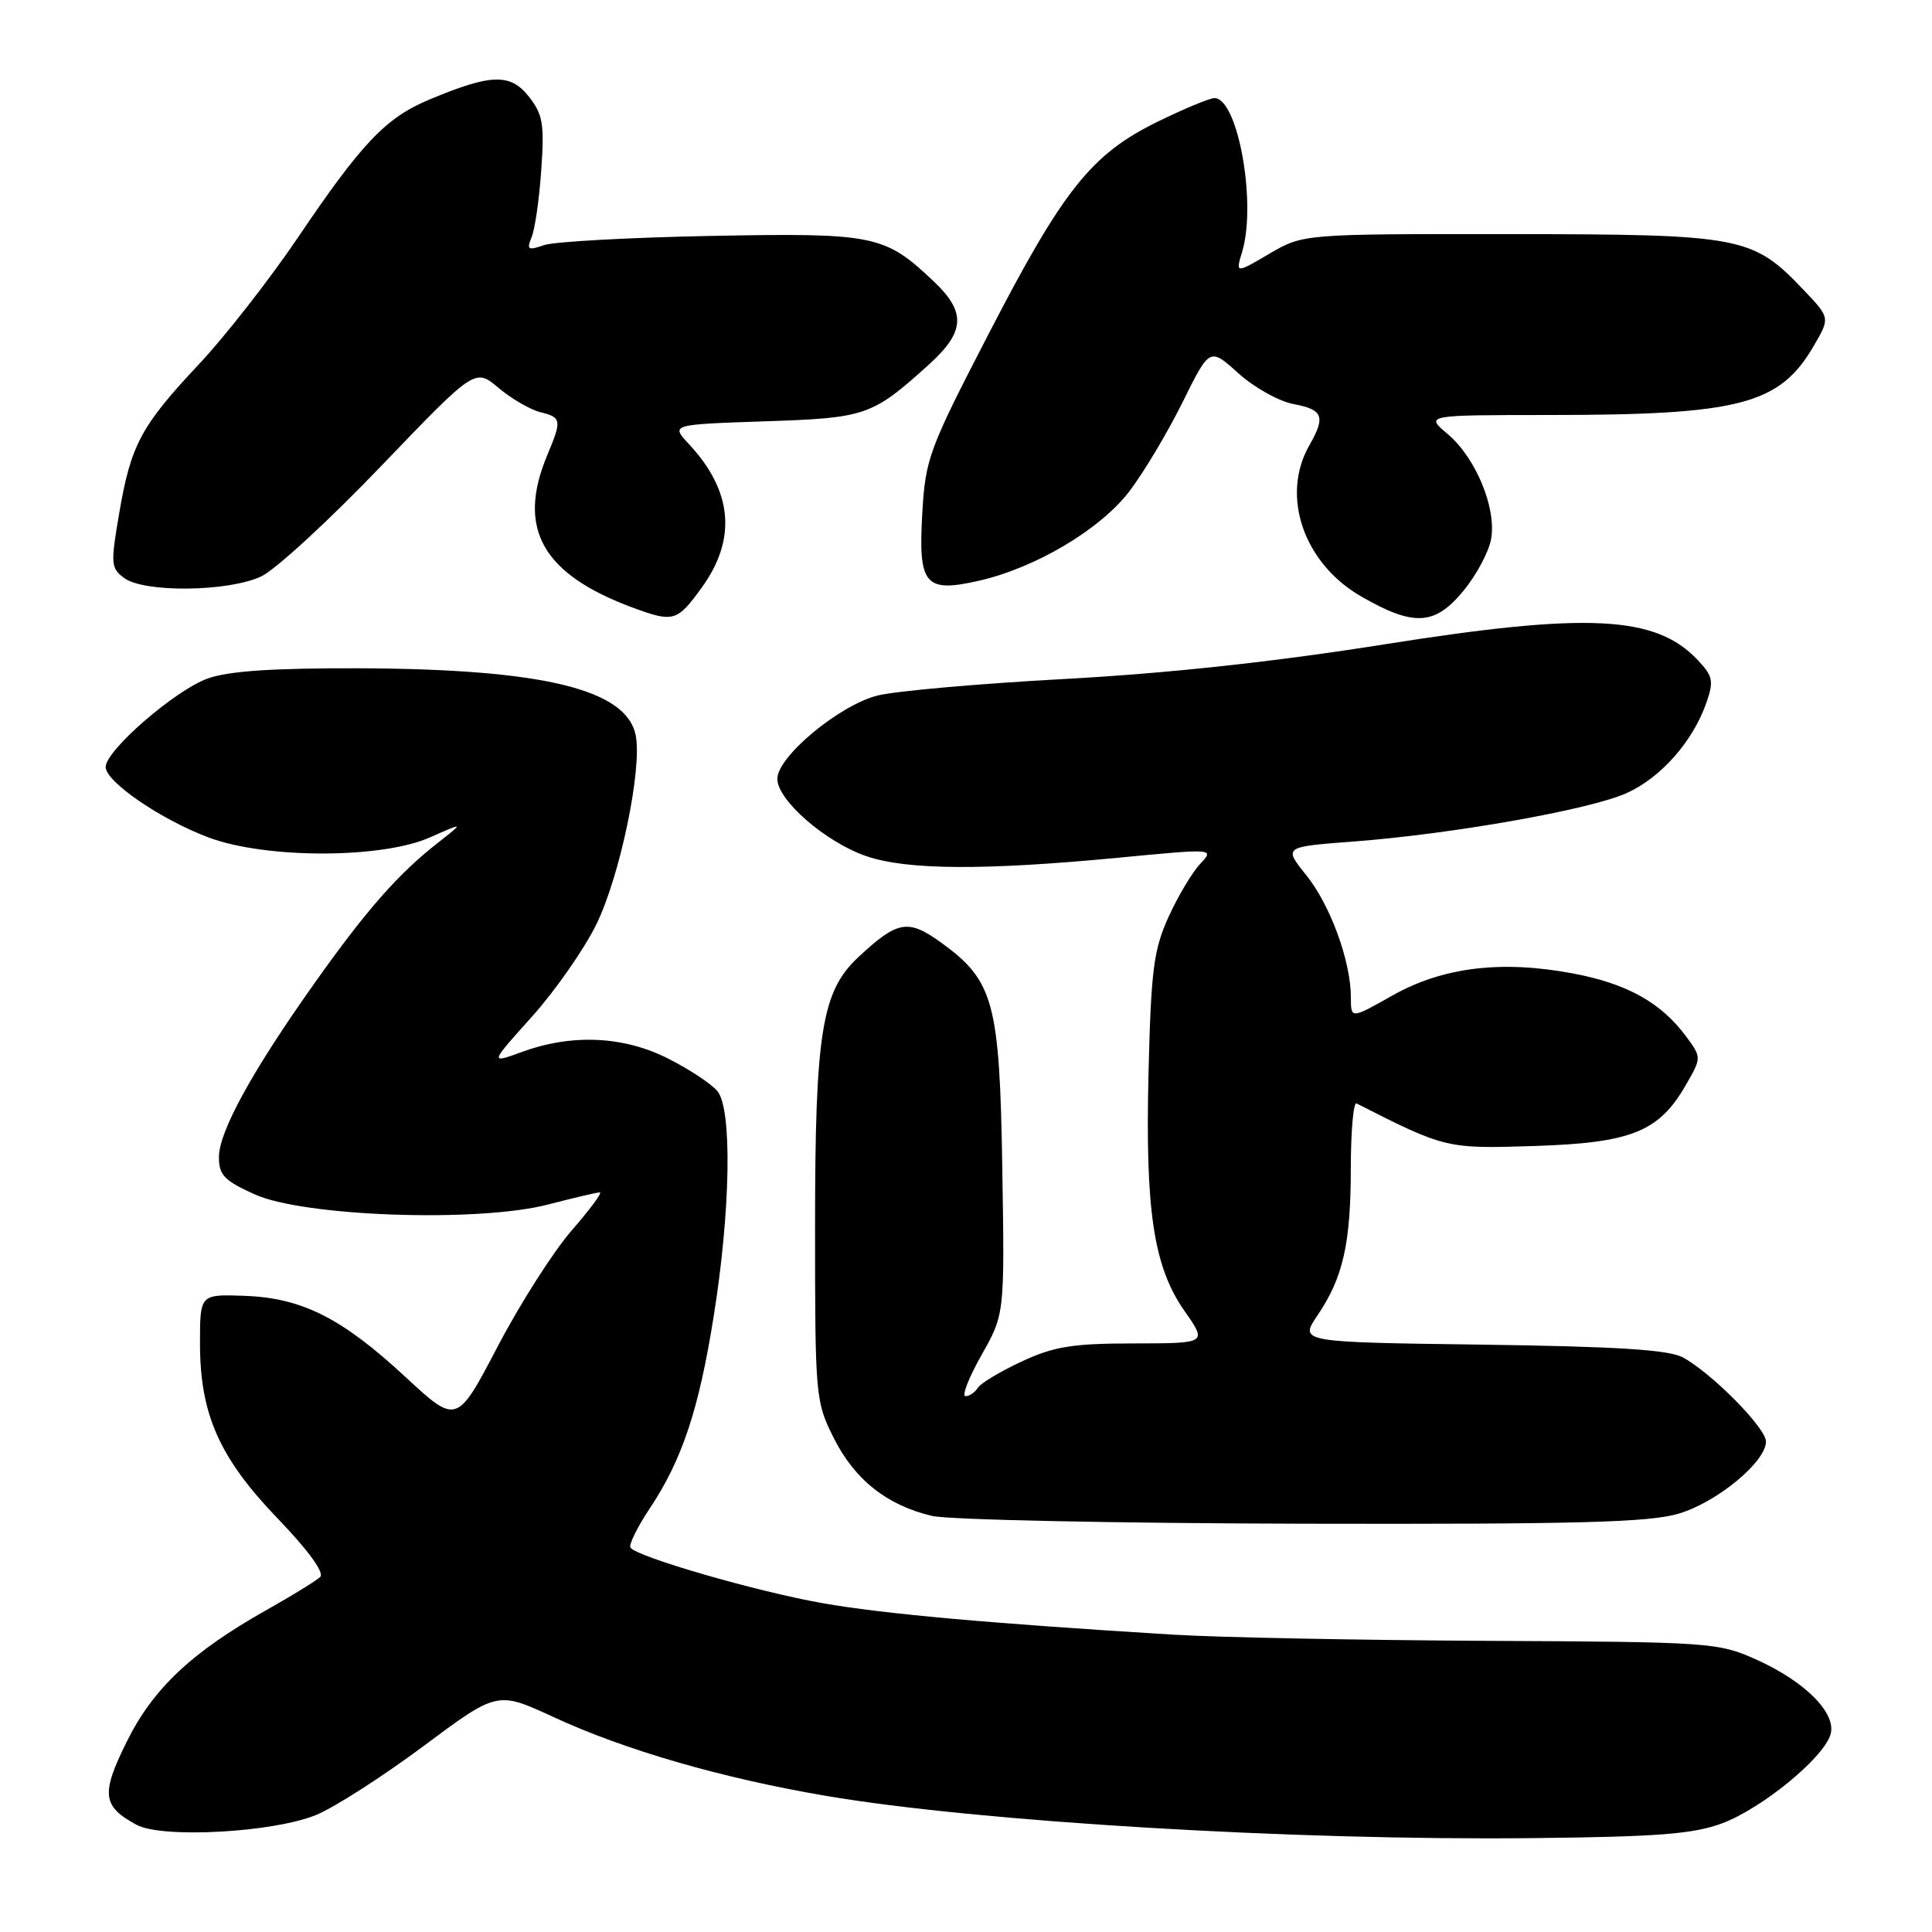 <?xml version="1.0" encoding="UTF-8" standalone="no"?>
<!DOCTYPE svg PUBLIC "-//W3C//DTD SVG 1.1//EN" "http://www.w3.org/Graphics/SVG/1.1/DTD/svg11.dtd" >
<svg xmlns="http://www.w3.org/2000/svg" xmlns:xlink="http://www.w3.org/1999/xlink" version="1.1" viewBox="0 0 256 256">
 <g >
 <path fill="currentColor"
d=" M 228.19 241.60 C 233.44 239.64 241.54 233.02 242.54 229.87 C 243.43 227.06 239.20 222.79 232.63 219.86 C 227.67 217.64 226.46 217.56 196.95 217.42 C 180.15 217.33 161.48 216.97 155.45 216.60 C 131.22 215.12 117.09 213.85 109.00 212.43 C 100.18 210.87 84.29 206.27 83.54 205.06 C 83.30 204.68 84.44 202.37 86.06 199.93 C 90.37 193.47 92.59 186.83 94.56 174.47 C 96.81 160.44 97.03 146.96 95.06 144.58 C 94.27 143.62 91.35 141.69 88.56 140.28 C 82.65 137.28 75.81 136.96 69.19 139.38 C 64.88 140.95 64.88 140.95 70.47 134.73 C 73.55 131.30 77.39 125.80 79.01 122.50 C 82.13 116.16 85.10 101.96 84.24 97.47 C 83.07 91.33 71.95 88.64 47.50 88.55 C 36.26 88.52 30.33 88.91 27.56 89.89 C 23.27 91.40 14.00 99.43 14.00 101.63 C 14.00 103.59 21.33 108.60 27.64 110.97 C 35.24 113.81 50.59 113.80 57.00 110.95 C 61.50 108.95 61.50 108.95 58.00 111.69 C 52.74 115.82 48.55 120.58 41.70 130.24 C 33.42 141.91 29.03 149.90 29.01 153.31 C 29.00 155.69 29.71 156.44 33.75 158.26 C 40.28 161.21 63.39 162.01 72.64 159.60 C 76.02 158.72 79.10 158.00 79.47 158.00 C 79.85 158.00 78.18 160.25 75.78 163.01 C 73.37 165.76 68.95 172.68 65.96 178.39 C 60.53 188.76 60.53 188.76 53.71 182.44 C 45.26 174.61 39.99 171.97 32.33 171.70 C 26.50 171.50 26.50 171.50 26.50 178.00 C 26.50 187.42 29.07 193.18 36.85 201.27 C 40.83 205.40 43.00 208.39 42.43 208.95 C 41.92 209.45 38.70 211.43 35.27 213.36 C 25.37 218.94 20.25 223.77 16.76 230.85 C 13.36 237.73 13.56 239.35 18.10 241.80 C 21.50 243.63 36.26 242.82 41.91 240.48 C 44.34 239.48 50.73 235.38 56.11 231.37 C 65.90 224.08 65.90 224.08 73.30 227.50 C 82.83 231.91 95.67 235.62 109.50 237.97 C 129.65 241.39 171.50 243.90 203.00 243.56 C 219.68 243.39 224.38 243.02 228.19 241.60 Z  M 222.49 200.55 C 227.57 199.02 234.00 193.69 234.00 191.01 C 234.00 189.22 226.84 181.96 223.00 179.87 C 221.13 178.85 214.37 178.42 196.33 178.17 C 172.17 177.85 172.17 177.85 174.57 174.30 C 177.97 169.29 178.99 164.78 178.99 154.67 C 179.00 149.81 179.34 146.00 179.75 146.21 C 191.49 152.18 191.67 152.23 203.32 151.85 C 216.15 151.44 219.81 149.97 223.36 143.81 C 225.48 140.13 225.48 140.13 223.40 137.31 C 220.10 132.85 215.57 130.33 208.44 128.99 C 198.95 127.20 191.17 128.15 184.50 131.91 C 179.00 135.02 179.00 135.02 179.00 132.17 C 179.00 127.39 176.28 119.93 173.09 115.97 C 170.07 112.21 170.07 112.21 179.29 111.51 C 192.39 110.52 210.48 107.32 215.47 105.12 C 220.04 103.09 224.31 98.27 226.11 93.10 C 227.10 90.26 226.97 89.60 224.97 87.47 C 219.41 81.55 210.43 81.10 183.50 85.37 C 168.85 87.70 154.66 89.23 141.03 89.97 C 129.76 90.58 118.63 91.57 116.28 92.16 C 111.21 93.44 103.00 100.26 103.00 103.20 C 103.00 106.04 109.43 111.62 114.83 113.46 C 120.22 115.29 130.43 115.35 148.22 113.65 C 160.94 112.43 160.94 112.43 159.02 114.48 C 157.96 115.60 156.08 118.77 154.83 121.51 C 152.87 125.84 152.52 128.54 152.19 142.00 C 151.73 160.45 152.85 167.86 156.98 173.75 C 159.96 178.00 159.96 178.00 150.23 178.01 C 142.09 178.02 139.66 178.41 135.37 180.41 C 132.55 181.72 129.94 183.29 129.56 183.90 C 129.19 184.50 128.45 185.00 127.93 185.00 C 127.41 185.00 128.36 182.55 130.05 179.56 C 133.12 174.13 133.12 174.13 132.81 154.81 C 132.46 132.81 131.69 129.96 124.72 124.91 C 120.32 121.73 118.94 121.97 113.73 126.83 C 108.88 131.36 108.00 136.82 108.00 162.49 C 108.00 185.11 108.05 185.71 110.48 190.55 C 113.25 196.07 117.54 199.47 123.51 200.87 C 125.71 201.38 147.79 201.84 172.59 201.90 C 209.27 201.98 218.58 201.73 222.49 200.55 Z  M 92.99 77.85 C 97.64 71.43 97.08 65.07 91.31 58.87 C 88.86 56.25 88.86 56.25 101.29 55.83 C 114.78 55.38 115.54 55.12 123.08 48.31 C 127.88 43.97 128.04 41.38 123.75 37.31 C 117.22 31.11 115.91 30.85 94.19 31.26 C 83.36 31.47 73.41 32.02 72.08 32.48 C 69.96 33.22 69.76 33.09 70.45 31.41 C 70.88 30.36 71.46 26.35 71.72 22.50 C 72.15 16.41 71.93 15.15 70.06 12.78 C 67.61 9.69 65.05 9.77 56.88 13.20 C 51.10 15.62 47.95 18.93 39.46 31.50 C 35.74 37.00 29.86 44.53 26.39 48.23 C 18.66 56.47 17.35 58.91 15.79 68.04 C 14.64 74.73 14.69 75.30 16.47 76.60 C 19.15 78.56 30.31 78.42 34.63 76.37 C 36.51 75.48 43.66 68.90 50.50 61.76 C 62.95 48.78 62.95 48.78 66.05 51.39 C 67.76 52.83 70.24 54.27 71.58 54.61 C 74.42 55.32 74.47 55.63 72.50 60.35 C 68.45 70.05 71.87 76.10 83.91 80.54 C 89.25 82.50 89.73 82.36 92.99 77.85 Z  M 193.92 78.28 C 195.61 76.23 197.25 73.17 197.57 71.48 C 198.34 67.39 195.56 60.65 191.81 57.50 C 188.85 55.00 188.85 55.00 205.17 54.99 C 230.58 54.99 235.82 53.61 240.35 45.80 C 242.50 42.11 242.50 42.11 239.00 38.43 C 232.21 31.30 230.86 31.05 200.09 31.02 C 172.68 31.00 172.68 31.00 168.20 33.62 C 163.72 36.25 163.72 36.25 164.59 33.37 C 166.53 26.93 164.03 13.00 160.92 13.00 C 160.28 13.00 156.85 14.43 153.30 16.17 C 144.58 20.47 140.88 25.12 130.97 44.30 C 123.08 59.55 122.62 60.80 122.21 67.98 C 121.66 77.48 122.54 78.56 129.59 76.98 C 137.15 75.29 145.77 70.18 149.65 65.10 C 151.54 62.62 154.71 57.31 156.69 53.31 C 160.29 46.03 160.29 46.03 164.09 49.46 C 166.17 51.34 169.48 53.19 171.44 53.55 C 175.32 54.28 175.67 55.20 173.50 59.00 C 169.66 65.71 172.74 74.66 180.39 79.05 C 187.36 83.05 190.12 82.89 193.92 78.28 Z "/>
</g>
</svg>